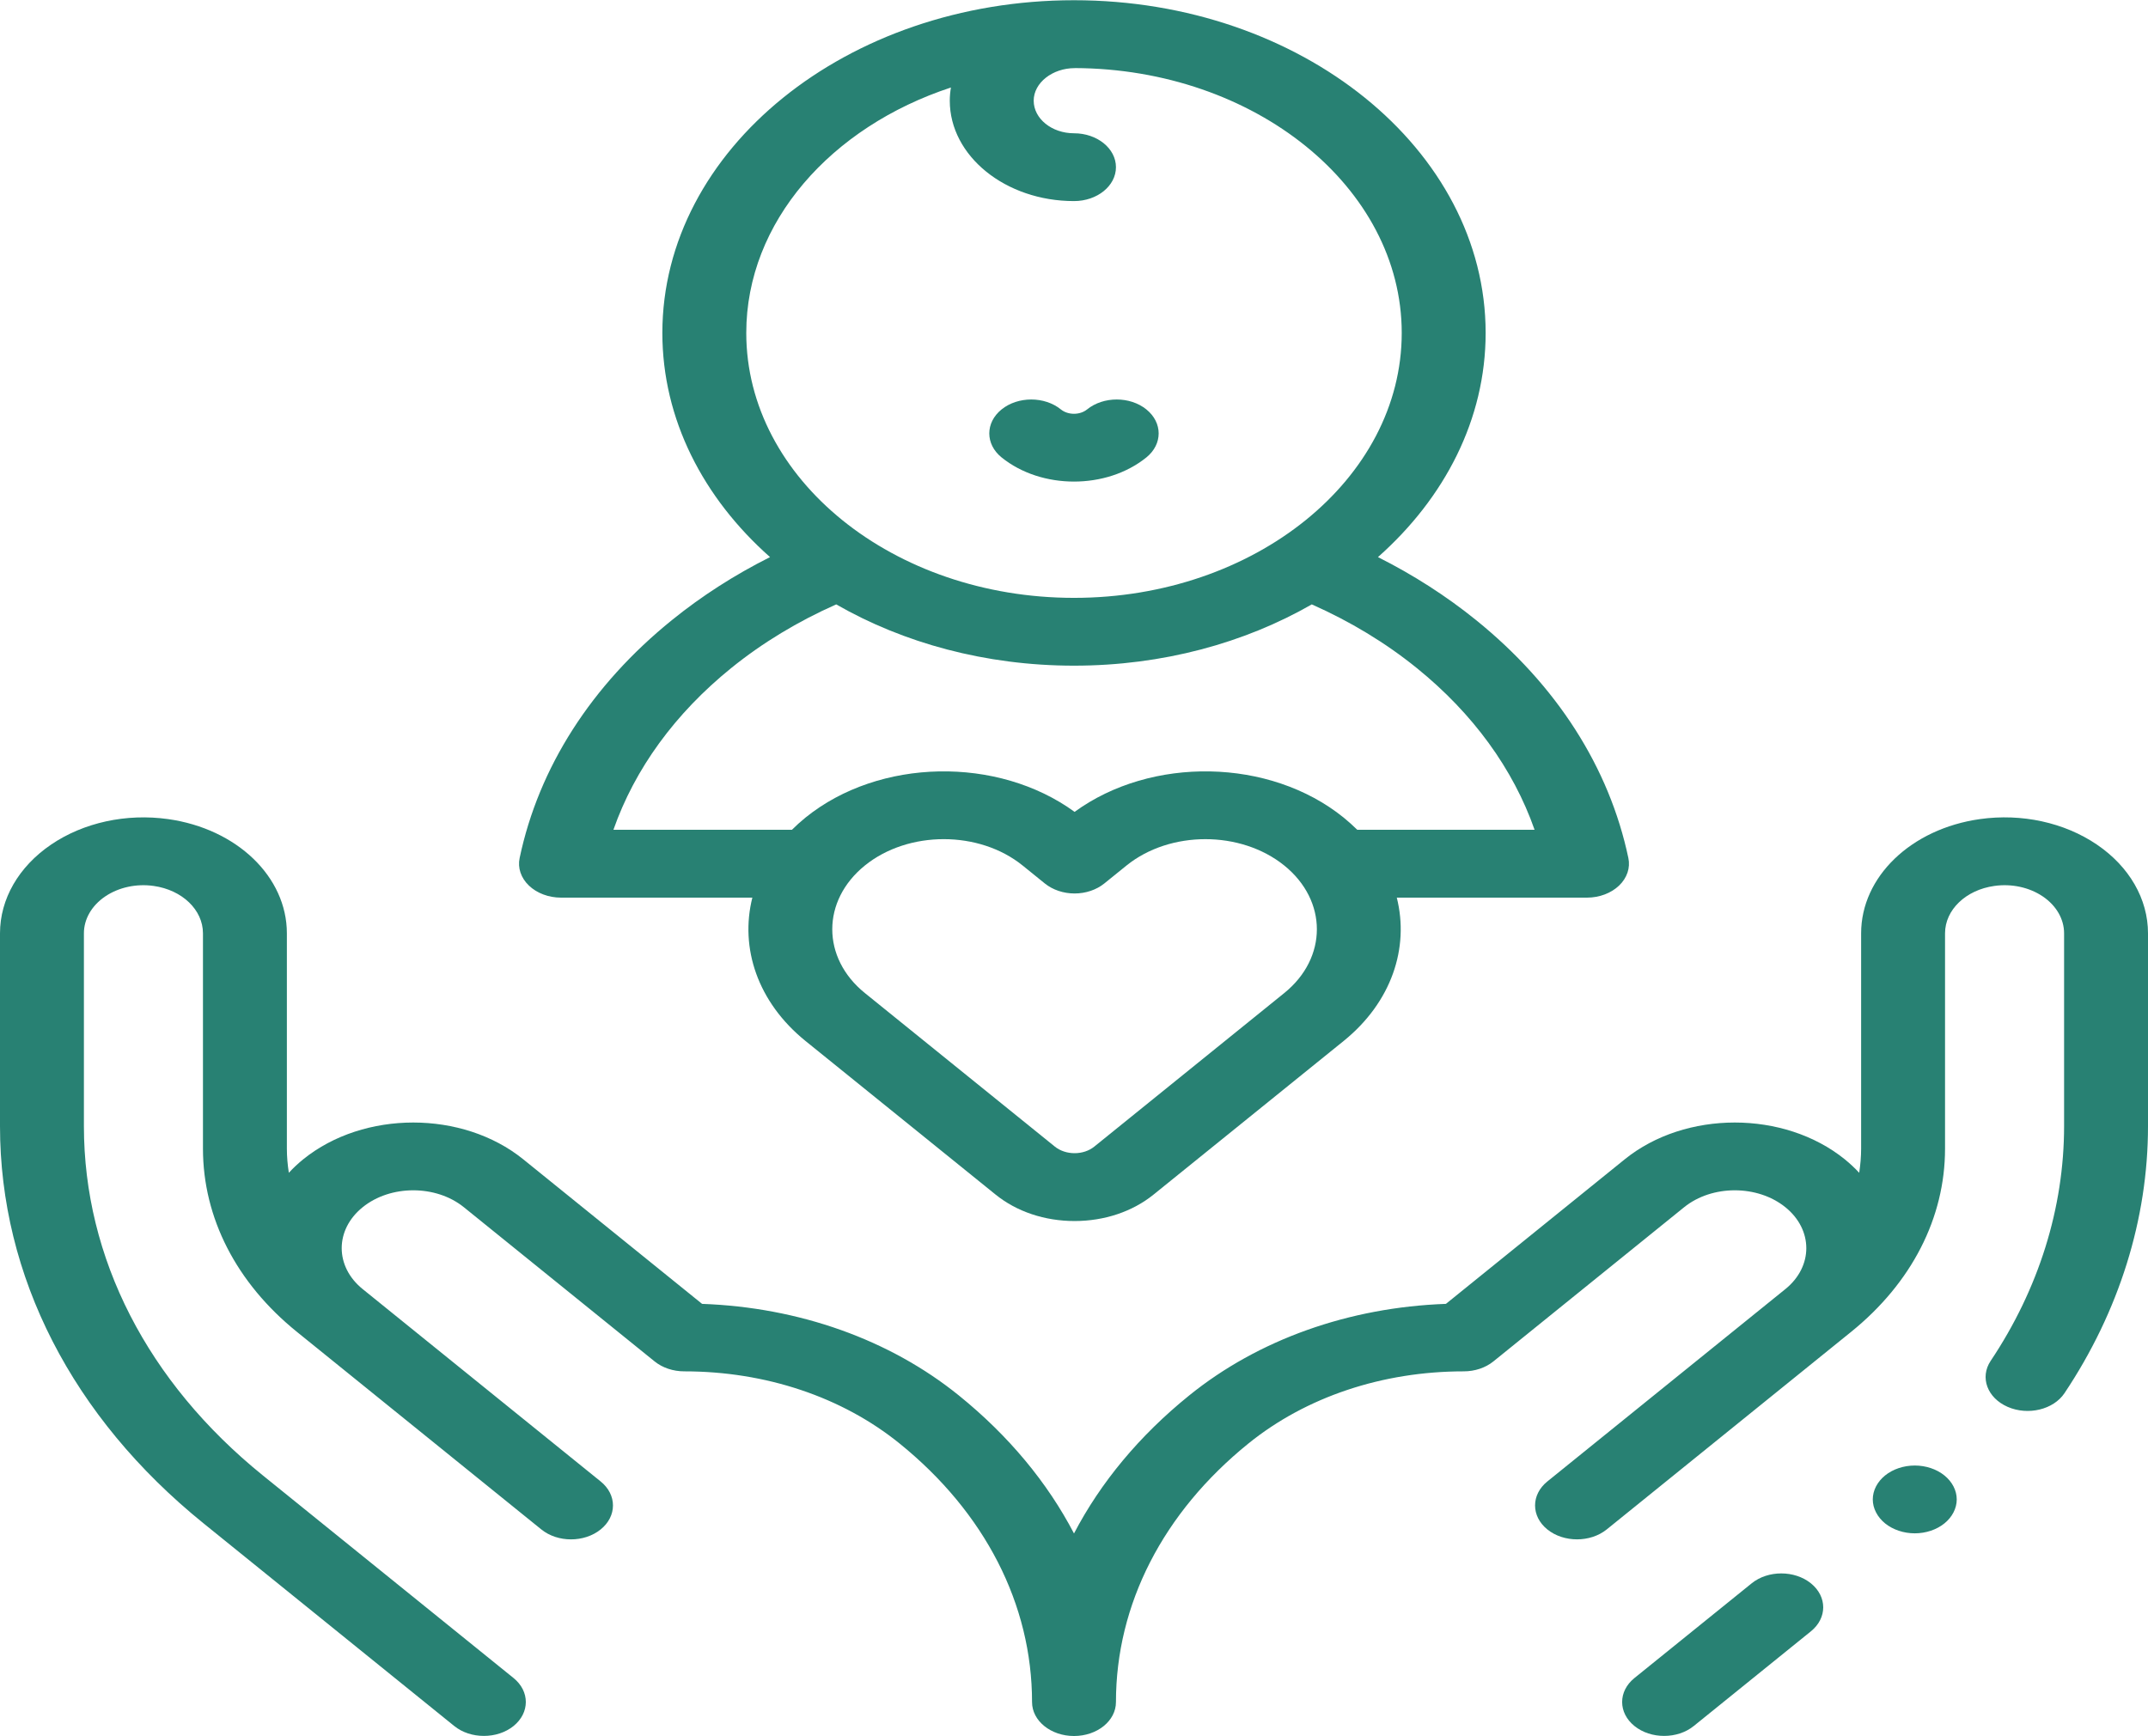 <svg width="47" height="38" viewBox="0 0 47 38" fill="none" xmlns="http://www.w3.org/2000/svg">
<path d="M38.327 34.654L35.763 36.726C35.404 37.016 35.404 37.486 35.763 37.776C35.942 37.921 36.177 37.993 36.412 37.993C36.647 37.993 36.882 37.921 37.061 37.776L39.625 35.703C39.983 35.413 39.983 34.944 39.625 34.654C39.266 34.364 38.685 34.364 38.327 34.654Z" fill="#288173"/>
<path d="M45.882 18.485C45.171 18.002 44.238 17.798 43.323 17.927C41.816 18.139 40.723 19.19 40.723 20.427V25.139C40.723 25.317 40.707 25.494 40.681 25.668C40.585 25.565 40.48 25.466 40.364 25.372C39.037 24.3 36.879 24.3 35.552 25.372L31.638 28.537C29.515 28.613 27.533 29.318 26.021 30.541C24.93 31.422 24.082 32.447 23.5 33.562C22.918 32.447 22.07 31.422 20.98 30.541C19.467 29.318 17.485 28.613 15.362 28.537L11.448 25.372C10.121 24.3 7.963 24.3 6.636 25.372C6.52 25.466 6.415 25.565 6.32 25.668C6.293 25.494 6.277 25.318 6.277 25.139V20.427C6.277 19.191 5.184 18.139 3.677 17.927C2.761 17.799 1.829 18.002 1.118 18.485C0.408 18.968 0 19.676 0 20.427V24.647C0 27.931 1.582 31.019 4.454 33.341L9.939 37.776C10.118 37.921 10.353 37.993 10.588 37.993C10.823 37.993 11.058 37.921 11.237 37.776C11.595 37.486 11.595 37.016 11.237 36.726L5.752 32.292C3.227 30.25 1.836 27.535 1.836 24.647V20.427C1.836 20.116 2.005 19.822 2.3 19.621C2.595 19.421 2.982 19.336 3.362 19.39C3.987 19.478 4.441 19.914 4.441 20.427V25.139C4.441 26.654 5.171 28.078 6.496 29.149L11.475 33.175L11.845 33.474C12.203 33.764 12.784 33.764 13.143 33.474C13.502 33.184 13.502 32.714 13.143 32.424L7.935 28.213C7.324 27.719 7.324 26.916 7.935 26.422C8.545 25.928 9.539 25.928 10.15 26.422L14.324 29.797C14.496 29.936 14.729 30.014 14.973 30.014C16.752 30.014 18.424 30.574 19.681 31.591C21.552 33.103 22.582 35.114 22.582 37.253C22.582 37.663 22.993 37.995 23.5 37.995C24.007 37.995 24.418 37.663 24.418 37.253C24.418 35.114 25.448 33.103 27.319 31.591C28.577 30.574 30.249 30.014 32.027 30.014C32.271 30.014 32.504 29.936 32.676 29.797L36.85 26.422C37.461 25.928 38.455 25.928 39.066 26.422C39.676 26.916 39.676 27.719 39.066 28.213L33.857 32.424C33.499 32.714 33.499 33.184 33.857 33.474C34.037 33.619 34.272 33.691 34.506 33.691C34.741 33.691 34.976 33.619 35.156 33.474L40.505 29.149C41.829 28.078 42.559 26.654 42.559 25.139V20.427C42.559 19.914 43.013 19.477 43.638 19.39C44.018 19.336 44.405 19.421 44.7 19.621C44.995 19.822 45.164 20.116 45.164 20.427V24.647C45.164 26.435 44.609 28.212 43.557 29.785C43.316 30.146 43.483 30.596 43.929 30.791C44.375 30.986 44.932 30.852 45.173 30.491C46.368 28.701 47 26.681 47 24.647V20.427C47 19.676 46.592 18.968 45.882 18.485Z" fill="#288173"/>
<path d="M12.275 19.646H16.462C16.186 20.745 16.574 21.933 17.626 22.784L21.783 26.144C22.245 26.518 22.859 26.724 23.512 26.724C24.166 26.724 24.78 26.518 25.242 26.144L29.399 22.784C30.451 21.933 30.839 20.745 30.563 19.646H34.725C34.996 19.646 35.252 19.549 35.427 19.382C35.601 19.215 35.676 18.994 35.63 18.779C35.213 16.798 34.061 14.997 32.297 13.571C31.645 13.044 30.925 12.582 30.151 12.193C31.613 10.897 32.507 9.175 32.507 7.287C32.507 3.271 28.466 0.005 23.5 0.005C18.534 0.005 14.493 3.272 14.493 7.287C14.493 9.175 15.386 10.897 16.849 12.193C16.074 12.582 15.354 13.044 14.703 13.571C12.939 14.997 11.787 16.798 11.37 18.779C11.324 18.994 11.399 19.215 11.573 19.382C11.748 19.549 12.004 19.646 12.275 19.646ZM28.101 21.734L23.944 25.095C23.829 25.188 23.675 25.239 23.513 25.239C23.35 25.239 23.197 25.188 23.081 25.095L18.924 21.734C17.973 20.965 17.973 19.713 18.924 18.943C19.4 18.558 20.025 18.366 20.65 18.366C21.275 18.366 21.9 18.558 22.376 18.943L22.863 19.337C23.036 19.476 23.269 19.555 23.513 19.555C23.756 19.555 23.989 19.476 24.162 19.337L24.649 18.943C25.601 18.174 27.149 18.174 28.101 18.943C29.052 19.712 29.052 20.965 28.101 21.734ZM20.807 1.915C20.791 2.01 20.782 2.106 20.782 2.204C20.782 3.415 22.002 4.401 23.5 4.401C24.007 4.401 24.418 4.069 24.418 3.659C24.418 3.249 24.007 2.917 23.5 2.917C23.014 2.917 22.618 2.597 22.618 2.204C22.618 1.811 23.03 1.491 23.516 1.491C23.527 1.491 23.505 1.49 23.516 1.49C27.455 1.504 30.671 4.099 30.671 7.287C30.671 10.484 27.454 13.085 23.5 13.085C19.546 13.085 16.329 10.484 16.329 7.287C16.329 4.86 18.184 2.778 20.807 1.915ZM16.001 14.62C16.685 14.067 17.458 13.6 18.297 13.228C19.767 14.072 21.563 14.569 23.5 14.569C25.437 14.569 27.233 14.072 28.703 13.228C29.542 13.6 30.315 14.067 30.999 14.62C32.23 15.616 33.11 16.827 33.578 18.161H29.698C29.605 18.069 29.505 17.98 29.399 17.893C27.784 16.588 25.189 16.547 23.513 17.769C21.836 16.547 19.241 16.588 17.626 17.893C17.52 17.98 17.42 18.069 17.328 18.161H13.422C13.89 16.827 14.77 15.616 16.001 14.62Z" fill="#288173"/>
<path d="M23.5 10.54C24.073 10.54 24.647 10.364 25.084 10.011C25.442 9.721 25.442 9.251 25.084 8.961C24.726 8.671 24.144 8.671 23.786 8.961C23.628 9.088 23.371 9.088 23.213 8.961C22.855 8.671 22.274 8.671 21.915 8.961C21.557 9.251 21.557 9.721 21.915 10.011C22.352 10.364 22.926 10.54 23.5 10.54Z" fill="#288173"/>
<path d="M41.897 32.075C41.655 32.075 41.418 32.154 41.248 32.292C41.077 32.43 40.978 32.621 40.978 32.817C40.978 33.012 41.077 33.203 41.248 33.342C41.419 33.48 41.655 33.559 41.897 33.559C42.138 33.559 42.375 33.48 42.545 33.342C42.717 33.203 42.815 33.012 42.815 32.817C42.815 32.621 42.717 32.431 42.545 32.292C42.375 32.154 42.139 32.075 41.897 32.075Z" fill="#288173"/>
</svg>
